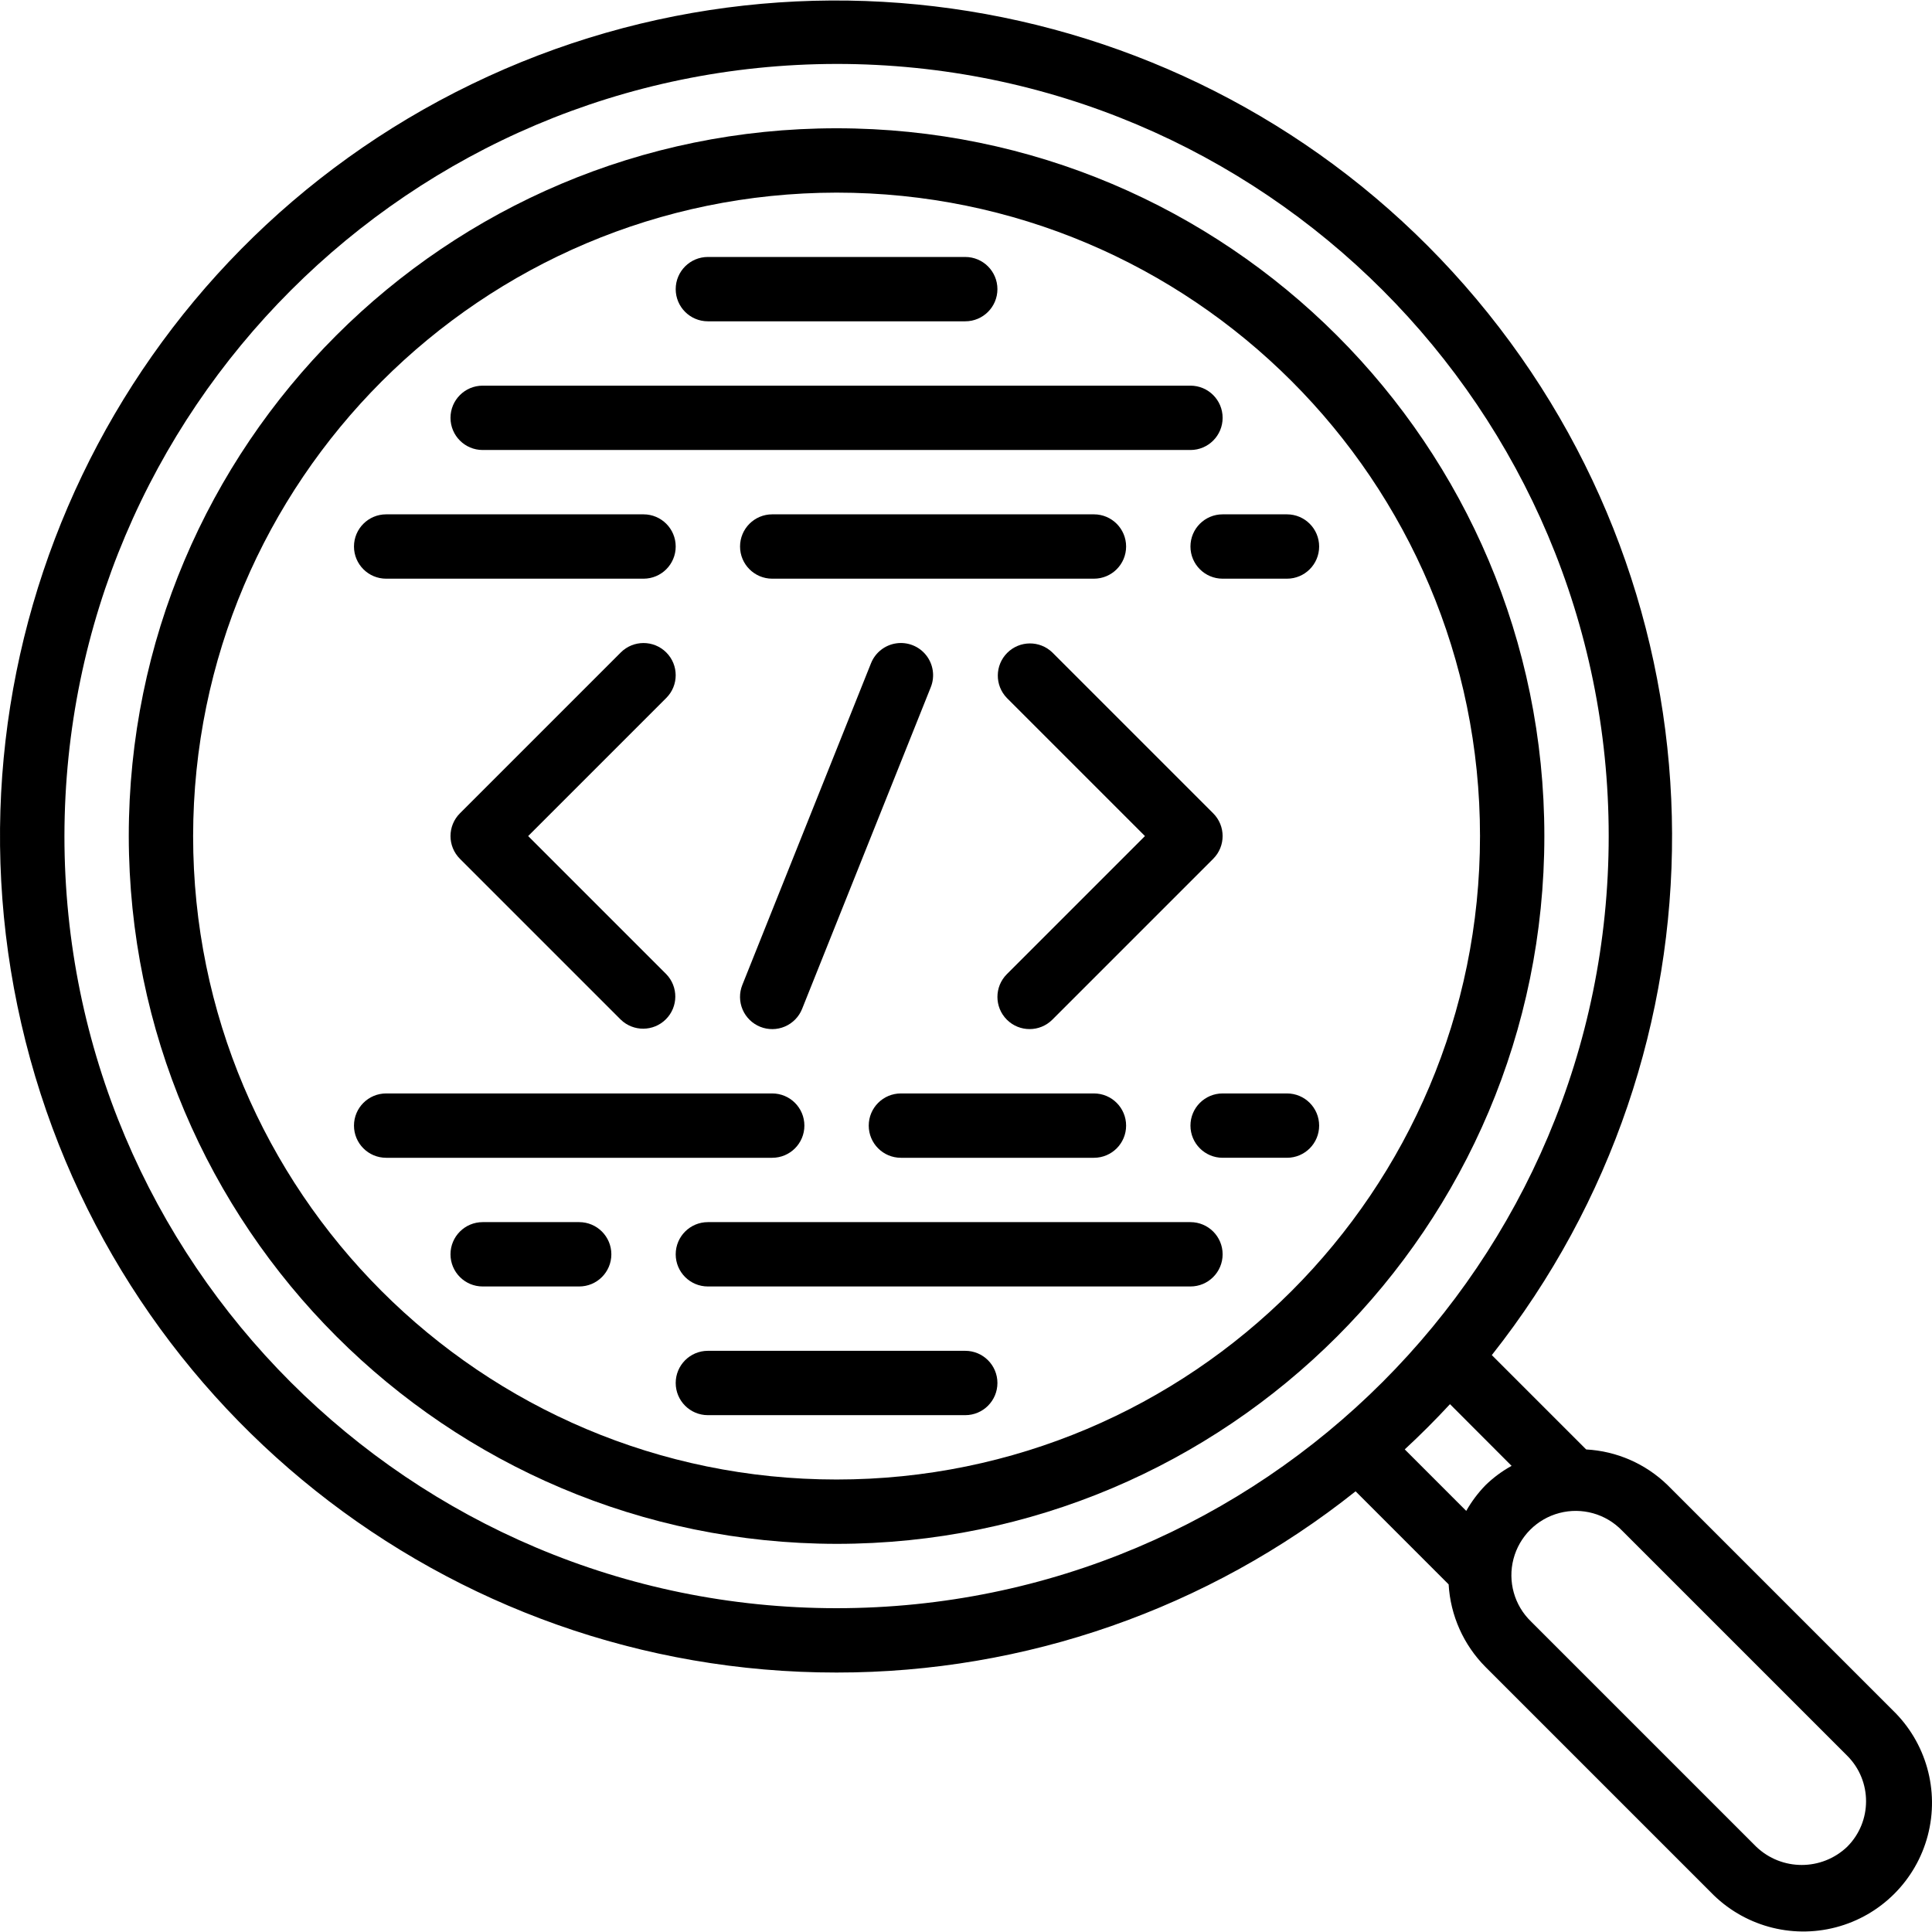 <svg id="Capa_1" enable-background="new 0 0 504.042 504.042" height="512" viewBox="0 0 504.042 504.042" width="512" xmlns="http://www.w3.org/2000/svg"><g><g id="Page-1_18_"><g id="_x30_19---Review-Code" transform="translate(-1)"><path id="Shape_311_" d="m174.825 170.22c-3.278-3.277-8.591-3.277-11.868 0l-41.967 41.967c-3.277 3.278-3.277 8.591 0 11.868l41.967 41.967c3.293 3.181 8.528 3.135 11.766-.102s3.283-8.473.102-11.766l-36.033-36.033 36.033-36.033c3.277-3.277 3.277-8.59 0-11.868z"/><path id="Shape_310_" d="m263.678 266.023c3.278 3.277 8.591 3.277 11.868 0l41.967-41.967c3.277-3.278 3.277-8.591 0-11.868l-41.967-41.967c-3.293-3.181-8.528-3.135-11.766.102s-3.283 8.473-.102 11.766l36.033 36.033-36.033 36.033c-3.276 3.277-3.276 8.591 0 11.868z"/><path id="Shape_309_" d="m199.351 267.887c2.067.827 4.378.799 6.424-.078s3.661-2.531 4.487-4.598l33.574-83.934c1.116-2.786.66-5.955-1.195-8.314s-4.827-3.549-7.798-3.122c-2.97.427-5.487 2.406-6.603 5.192l-33.574 83.934c-.829 2.069-.802 4.383.077 6.431.88 2.048 2.538 3.663 4.608 4.489z"/><path id="Shape_308_" d="m219.252 436.351c49.19.036 96.934-16.634 135.411-47.28l24.274 24.282c.466 8.12 3.891 15.788 9.627 21.554l58.754 58.754c8.43 8.728 20.912 12.228 32.651 9.155s20.906-12.24 23.978-23.978-.428-24.221-9.155-32.651l-58.754-58.754c-5.72-5.555-13.257-8.852-21.219-9.283l-24.618-24.618c63.073-79.76 62.661-192.523-.994-271.819s-173.661-104.082-265.173-59.748-140.245 146.023-117.473 245.126 111.006 169.319 212.691 169.26zm263.672 21.706c6.553 6.555 6.553 17.181 0 23.737-6.641 6.344-17.096 6.344-23.737 0l-58.754-58.754c-4.364-4.215-6.114-10.456-4.578-16.325s6.12-10.453 11.989-11.989 12.111.214 16.325 4.578zm-87.561-75.625c-2.483 1.364-4.77 3.059-6.799 5.036-1.958 2.014-3.651 4.271-5.036 6.715l-16.04-16.048c4.079-3.777 8.013-7.711 11.801-11.801zm-176.111-365.753c111.254 0 201.443 90.189 201.443 201.443s-90.189 201.443-201.443 201.443-201.443-90.19-201.443-201.443c.13-111.2 90.243-201.313 201.443-201.443z"/><path id="Shape_307_" d="m219.252 402.778c101.983 0 184.656-82.673 184.656-184.656s-82.674-184.656-184.656-184.656-184.656 82.673-184.656 184.656c.116 101.934 82.721 184.54 184.656 184.656zm0-352.525c92.711 0 167.869 75.157 167.869 167.869s-75.157 167.869-167.869 167.869-167.869-75.158-167.869-167.869c.107-92.667 75.202-167.763 167.869-167.869z"/><path id="Shape_306_" d="m101.744 150.974h67.148c4.636 0 8.393-3.758 8.393-8.393 0-4.636-3.758-8.393-8.393-8.393h-67.148c-4.636 0-8.393 3.758-8.393 8.393-.001 4.635 3.757 8.393 8.393 8.393z"/><path id="Shape_305_" d="m126.924 117.401h184.656c4.636 0 8.393-3.758 8.393-8.393 0-4.636-3.758-8.393-8.393-8.393h-184.656c-4.636 0-8.393 3.758-8.393 8.393s3.758 8.393 8.393 8.393z"/><path id="Shape_304_" d="m286.4 134.187h-83.934c-4.636 0-8.393 3.758-8.393 8.393 0 4.636 3.758 8.393 8.393 8.393h83.934c4.636 0 8.393-3.758 8.393-8.393s-3.758-8.393-8.393-8.393z"/><path id="Shape_303_" d="m185.678 83.827h67.148c4.636 0 8.393-3.758 8.393-8.393s-3.758-8.393-8.393-8.393h-67.148c-4.636 0-8.393 3.758-8.393 8.393s3.758 8.393 8.393 8.393z"/><path id="Shape_302_" d="m311.58 142.581c0 4.636 3.758 8.393 8.393 8.393h16.787c4.636 0 8.393-3.758 8.393-8.393 0-4.636-3.758-8.393-8.393-8.393h-16.787c-4.635-.001-8.393 3.757-8.393 8.393z"/><path id="Shape_301_" d="m202.465 302.056c4.636 0 8.393-3.758 8.393-8.393s-3.758-8.393-8.393-8.393h-100.721c-4.636 0-8.393 3.758-8.393 8.393s3.758 8.393 8.393 8.393z"/><path id="Shape_300_" d="m311.58 318.843h-125.902c-4.636 0-8.393 3.758-8.393 8.393 0 4.636 3.758 8.393 8.393 8.393h125.902c4.636 0 8.393-3.758 8.393-8.393s-3.758-8.393-8.393-8.393z"/><path id="Shape_299_" d="m152.104 318.843h-25.18c-4.636 0-8.393 3.758-8.393 8.393 0 4.636 3.758 8.393 8.393 8.393h25.18c4.636 0 8.393-3.758 8.393-8.393.001-4.635-3.757-8.393-8.393-8.393z"/><path id="Shape_298_" d="m236.039 302.056h50.361c4.636 0 8.393-3.758 8.393-8.393s-3.758-8.393-8.393-8.393h-50.361c-4.636 0-8.393 3.758-8.393 8.393s3.757 8.393 8.393 8.393z"/><path id="Shape_297_" d="m252.826 352.417h-67.148c-4.636 0-8.393 3.758-8.393 8.393s3.758 8.393 8.393 8.393h67.148c4.636 0 8.393-3.758 8.393-8.393s-3.758-8.393-8.393-8.393z"/><path id="Shape_296_" d="m336.76 285.269h-16.787c-4.636 0-8.393 3.758-8.393 8.393s3.758 8.393 8.393 8.393h16.787c4.636 0 8.393-3.758 8.393-8.393s-3.757-8.393-8.393-8.393z"/></g></g></g></svg>
